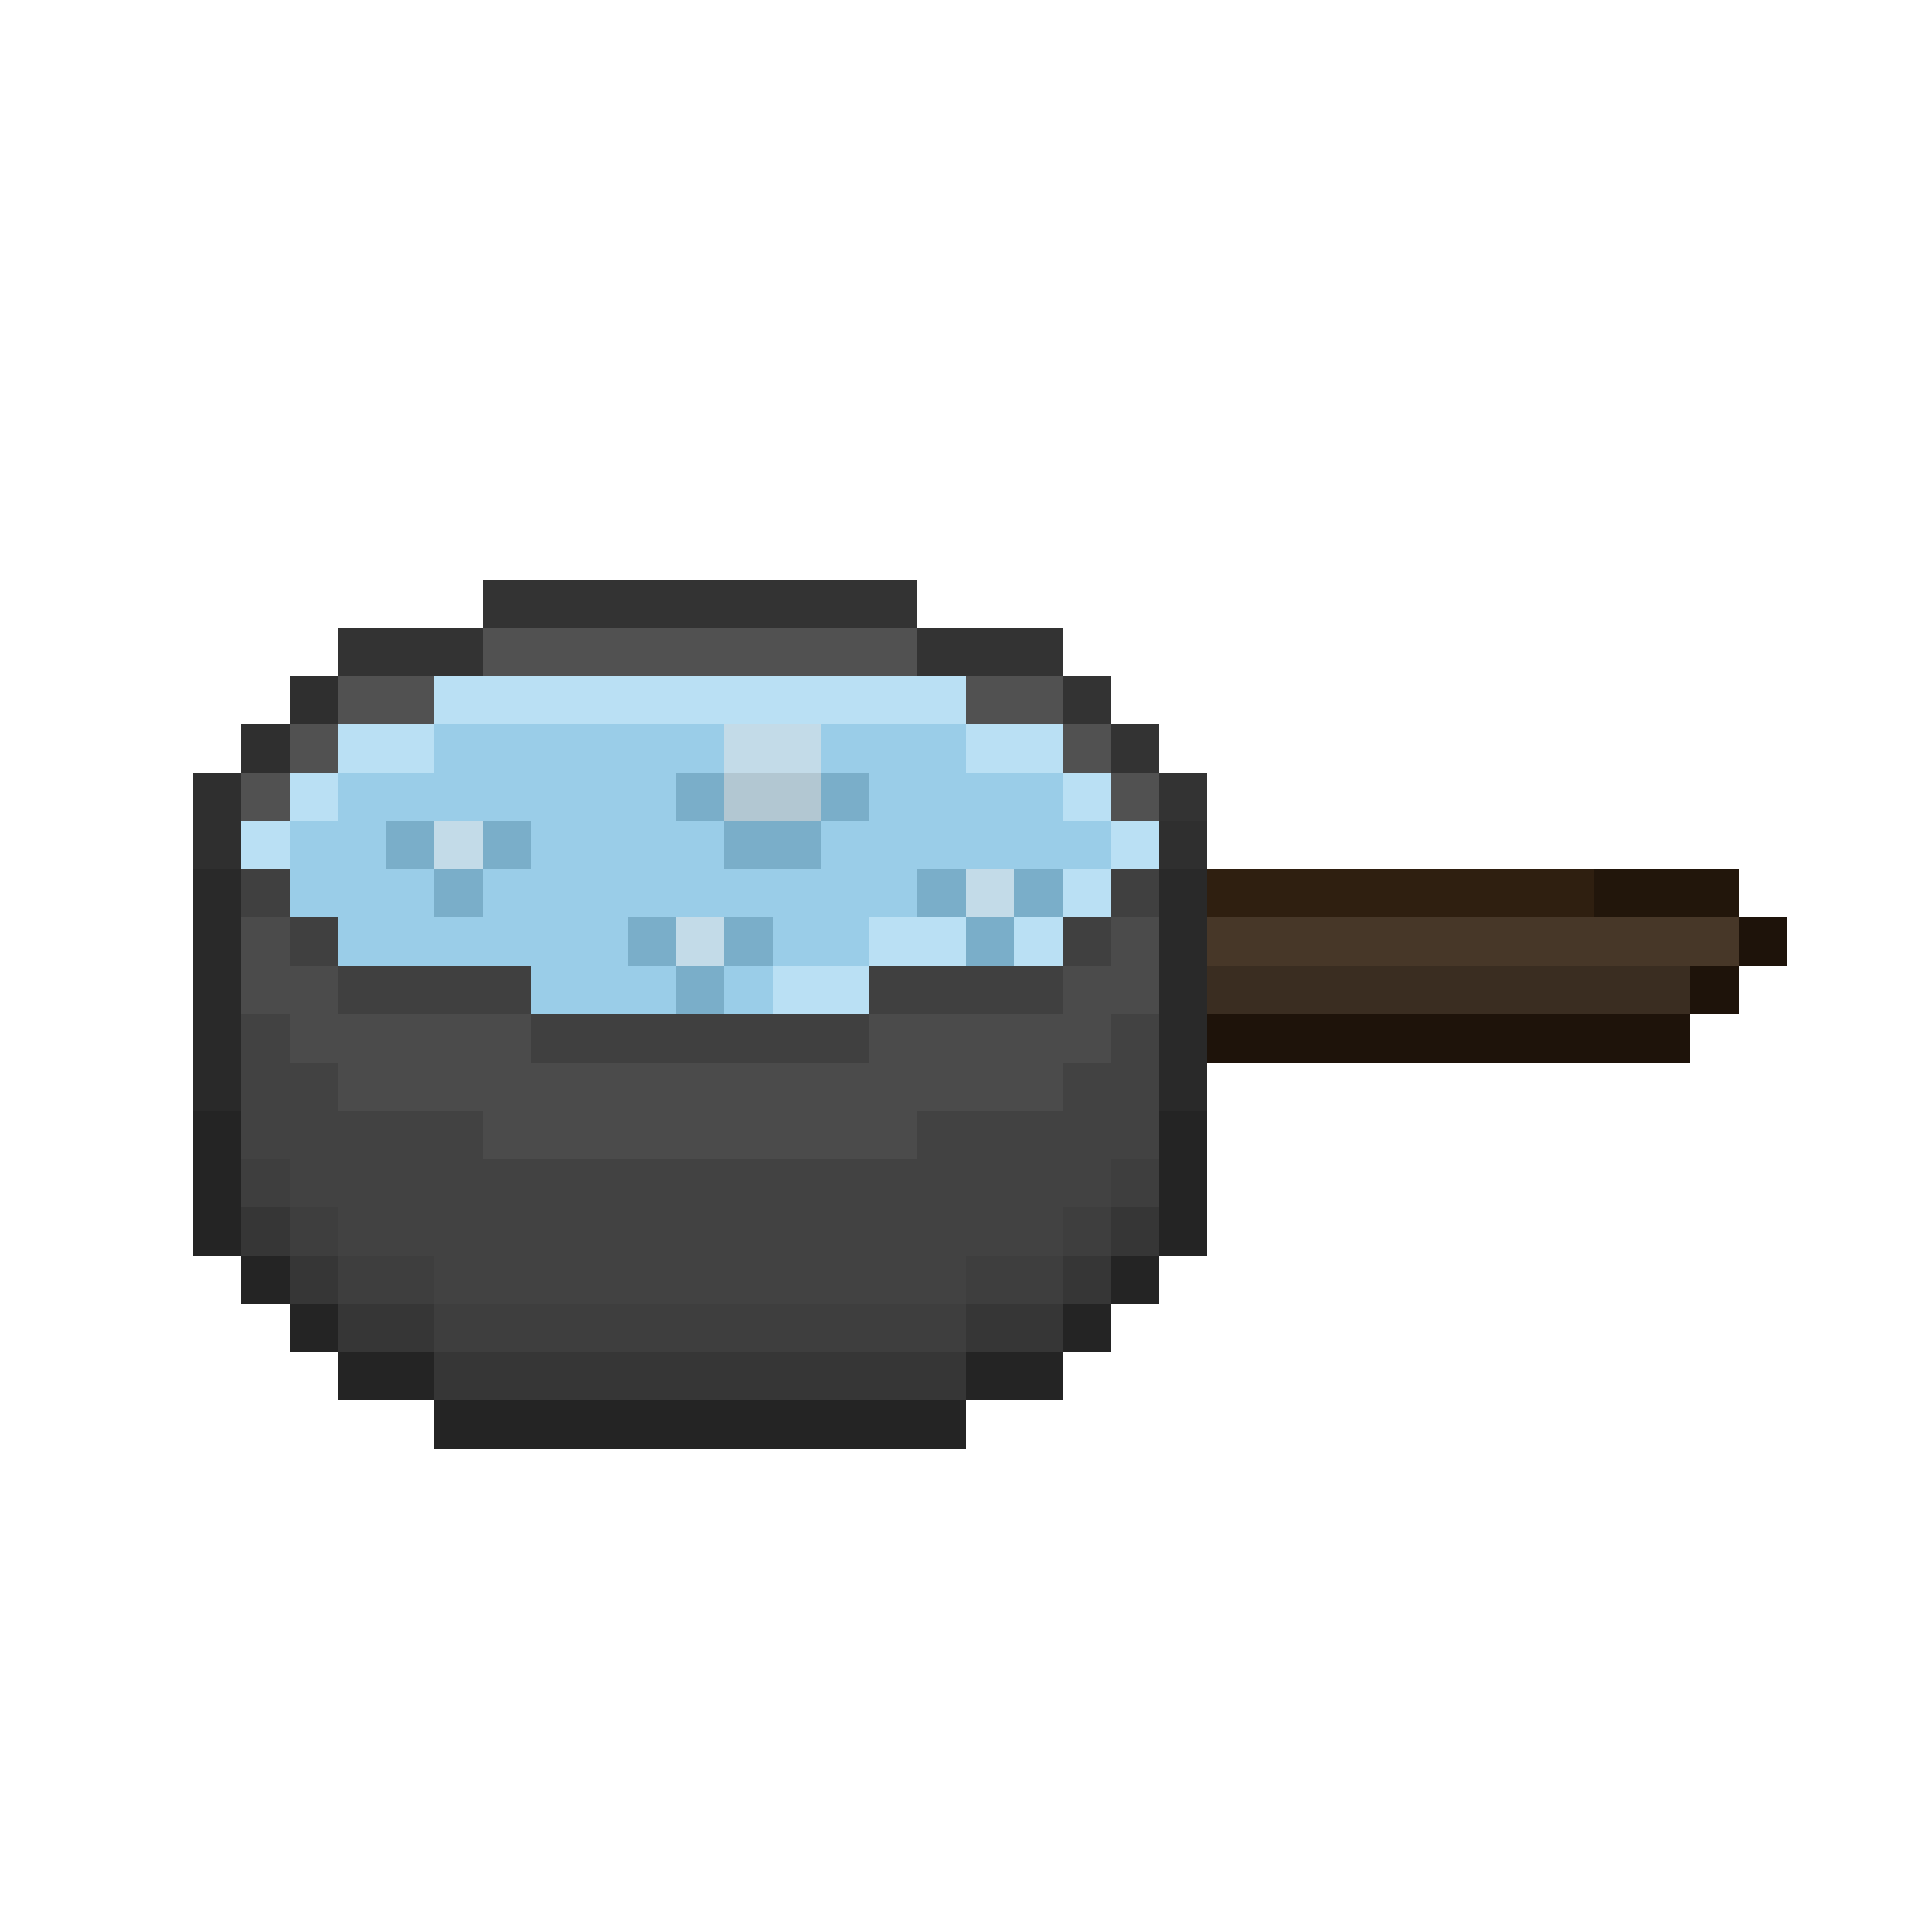 <svg xmlns="http://www.w3.org/2000/svg" viewBox="0 -0.5 40 40" shape-rendering="crispEdges">
<path stroke="#333333" d="M10 12h9M7 13h3M19 13h3M22 14h1M23 15h1M24 16h1" />
<path stroke="#515151" d="M10 13h9M7 14h2M20 14h2M6 15h1M22 15h1M5 16h1M23 16h1" />
<path stroke="#2f2f2f" d="M6 14h1M5 15h1M4 16h1M4 17h1M24 17h1" />
<path stroke="#bae0f4" d="M9 14h11M7 15h2M20 15h2M6 16h1M22 16h1M5 17h1M23 17h1M22 18h1M18 19h2M21 19h1M16 20h2" />
<path stroke="#9acde8" d="M9 15h6M17 15h3M7 16h7M18 16h4M6 17h2M11 17h4M17 17h6M6 18h3M10 18h9M7 19h6M16 19h2M11 20h3M15 20h1" />
<path stroke="#c3dbe8" d="M15 15h2M9 17h1M20 18h1M14 19h1" />
<path stroke="#7aaec9" d="M14 16h1M17 16h1M8 17h1M10 17h1M15 17h2M9 18h1M19 18h1M21 18h1M13 19h1M15 19h1M20 19h1M14 20h1" />
<path stroke="#b2c7d2" d="M15 16h2" />
<path stroke="#292929" d="M4 18h1M24 18h1M4 19h1M24 19h1M4 20h1M24 20h1M4 21h1M24 21h1M4 22h1M24 22h1" />
<path stroke="#404040" d="M5 18h1M23 18h1M6 19h1M22 19h1M7 20h4M18 20h4M11 21h7" />
<path stroke="#2f1f10" d="M25 18h8" />
<path stroke="#22160b" d="M33 18h3" />
<path stroke="#4b4b4b" d="M5 19h1M23 19h1M5 20h2M22 20h2M6 21h5M18 21h5M7 22h15M10 23h9" />
<path stroke="#473728" d="M25 19h11" />
<path stroke="#1e130a" d="M36 19h1M35 20h1M25 21h10" />
<path stroke="#3a2d21" d="M25 20h10" />
<path stroke="#424242" d="M5 21h1M23 21h1M5 22h2M22 22h2M5 23h5M19 23h5M6 24h17M7 25h15M9 26h11" />
<path stroke="#242424" d="M4 23h1M24 23h1M4 24h1M24 24h1M4 25h1M24 25h1M5 26h1M23 26h1M6 27h1M22 27h1M7 28h2M20 28h2M9 29h11" />
<path stroke="#3e3e3e" d="M5 24h1M23 24h1M6 25h1M22 25h1M7 26h2M20 26h2M9 27h11" />
<path stroke="#363636" d="M5 25h1M23 25h1M6 26h1M22 26h1M7 27h2M20 27h2M9 28h11" />
</svg>